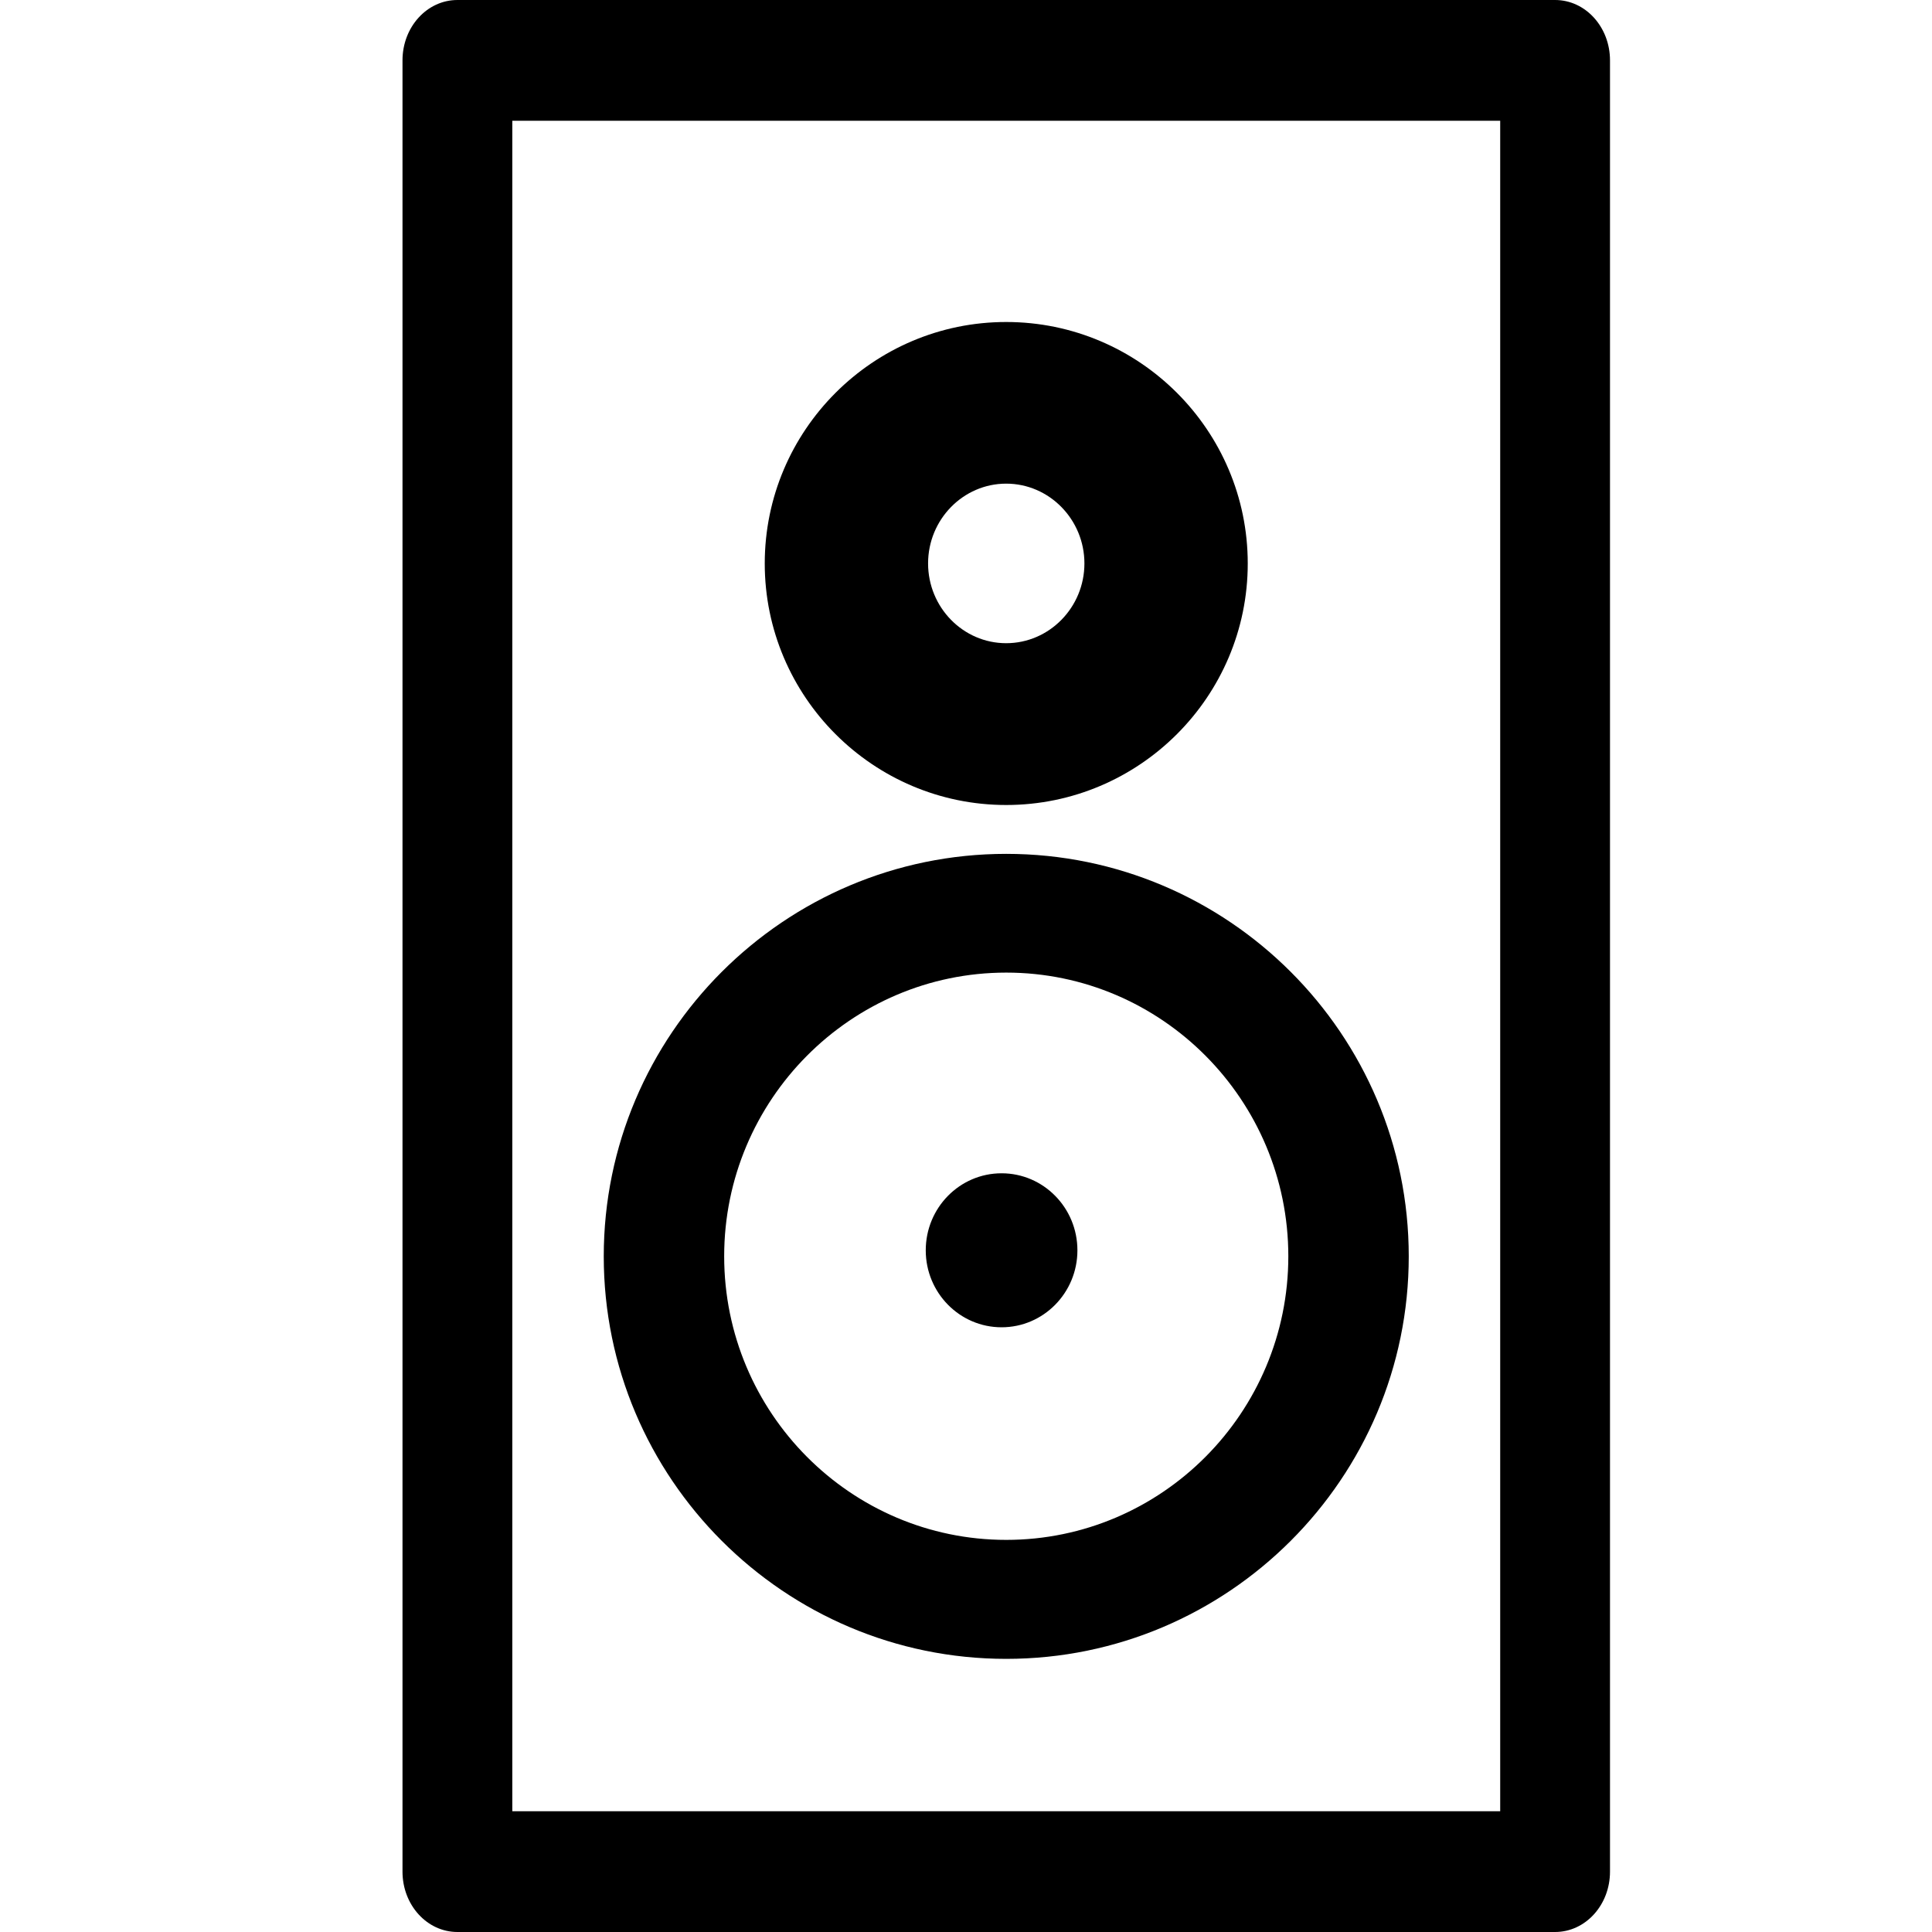 <svg width="24px" height="24px" viewBox="0 0 24 24" version="1.1" xmlns="http://www.w3.org/2000/svg" xmlns:xlink="http://www.w3.org/1999/xlink">
    <g class="speaker" stroke="none" stroke-width="1" fill="none" fill-rule="evenodd">
        <path d="M19.318,0 C19.695,0 20,0.335 20,0.75 L20,23.25 C20,23.665 19.695,24 19.318,24 L5.682,24 C5.305,24 5,23.665 5,23.25 L5,0.75 C5,0.335 5.305,0 5.682,0 L19.318,0 Z M18.636,22.5 L18.636,1.5 L6.364,1.5 L6.364,22.5 L18.636,22.5 Z M12.5,20.607 C9.743,20.607 7.5,18.364 7.5,15.607 C7.5,12.849 9.743,10.607 12.5,10.607 C15.257,10.607 17.5,12.849 17.5,15.607 C17.5,18.364 15.257,20.607 12.5,20.607 Z M12.5,12.082 C10.568,12.082 8.996,13.664 8.996,15.606 C8.996,17.549 10.567,19.129 12.5,19.129 C14.432,19.129 16.004,17.549 16.004,15.606 C16.004,13.664 14.432,12.082 12.5,12.082 Z M12.442,16.488 C11.922,16.488 11.5,16.06 11.5,15.532 C11.5,15.003 11.922,14.575 12.442,14.575 C12.962,14.575 13.384,15.003 13.384,15.532 C13.384,16.06 12.962,16.488 12.442,16.488 Z M12.499,10 C10.846,10 9.5,8.654 9.5,7 C9.5,5.346 10.846,4 12.499,4 C14.154,4 15.5,5.346 15.5,7 C15.5,8.654 14.153,10 12.499,10 Z M12.499,6.008 C11.965,6.008 11.529,6.453 11.529,6.999 C11.529,7.545 11.964,7.99 12.499,7.99 C13.035,7.99 13.471,7.545 13.471,6.999 C13.471,6.453 13.034,6.008 12.499,6.008 Z" fill="#000000" fill-rule="nonzero"></path>
    </g>
</svg>
